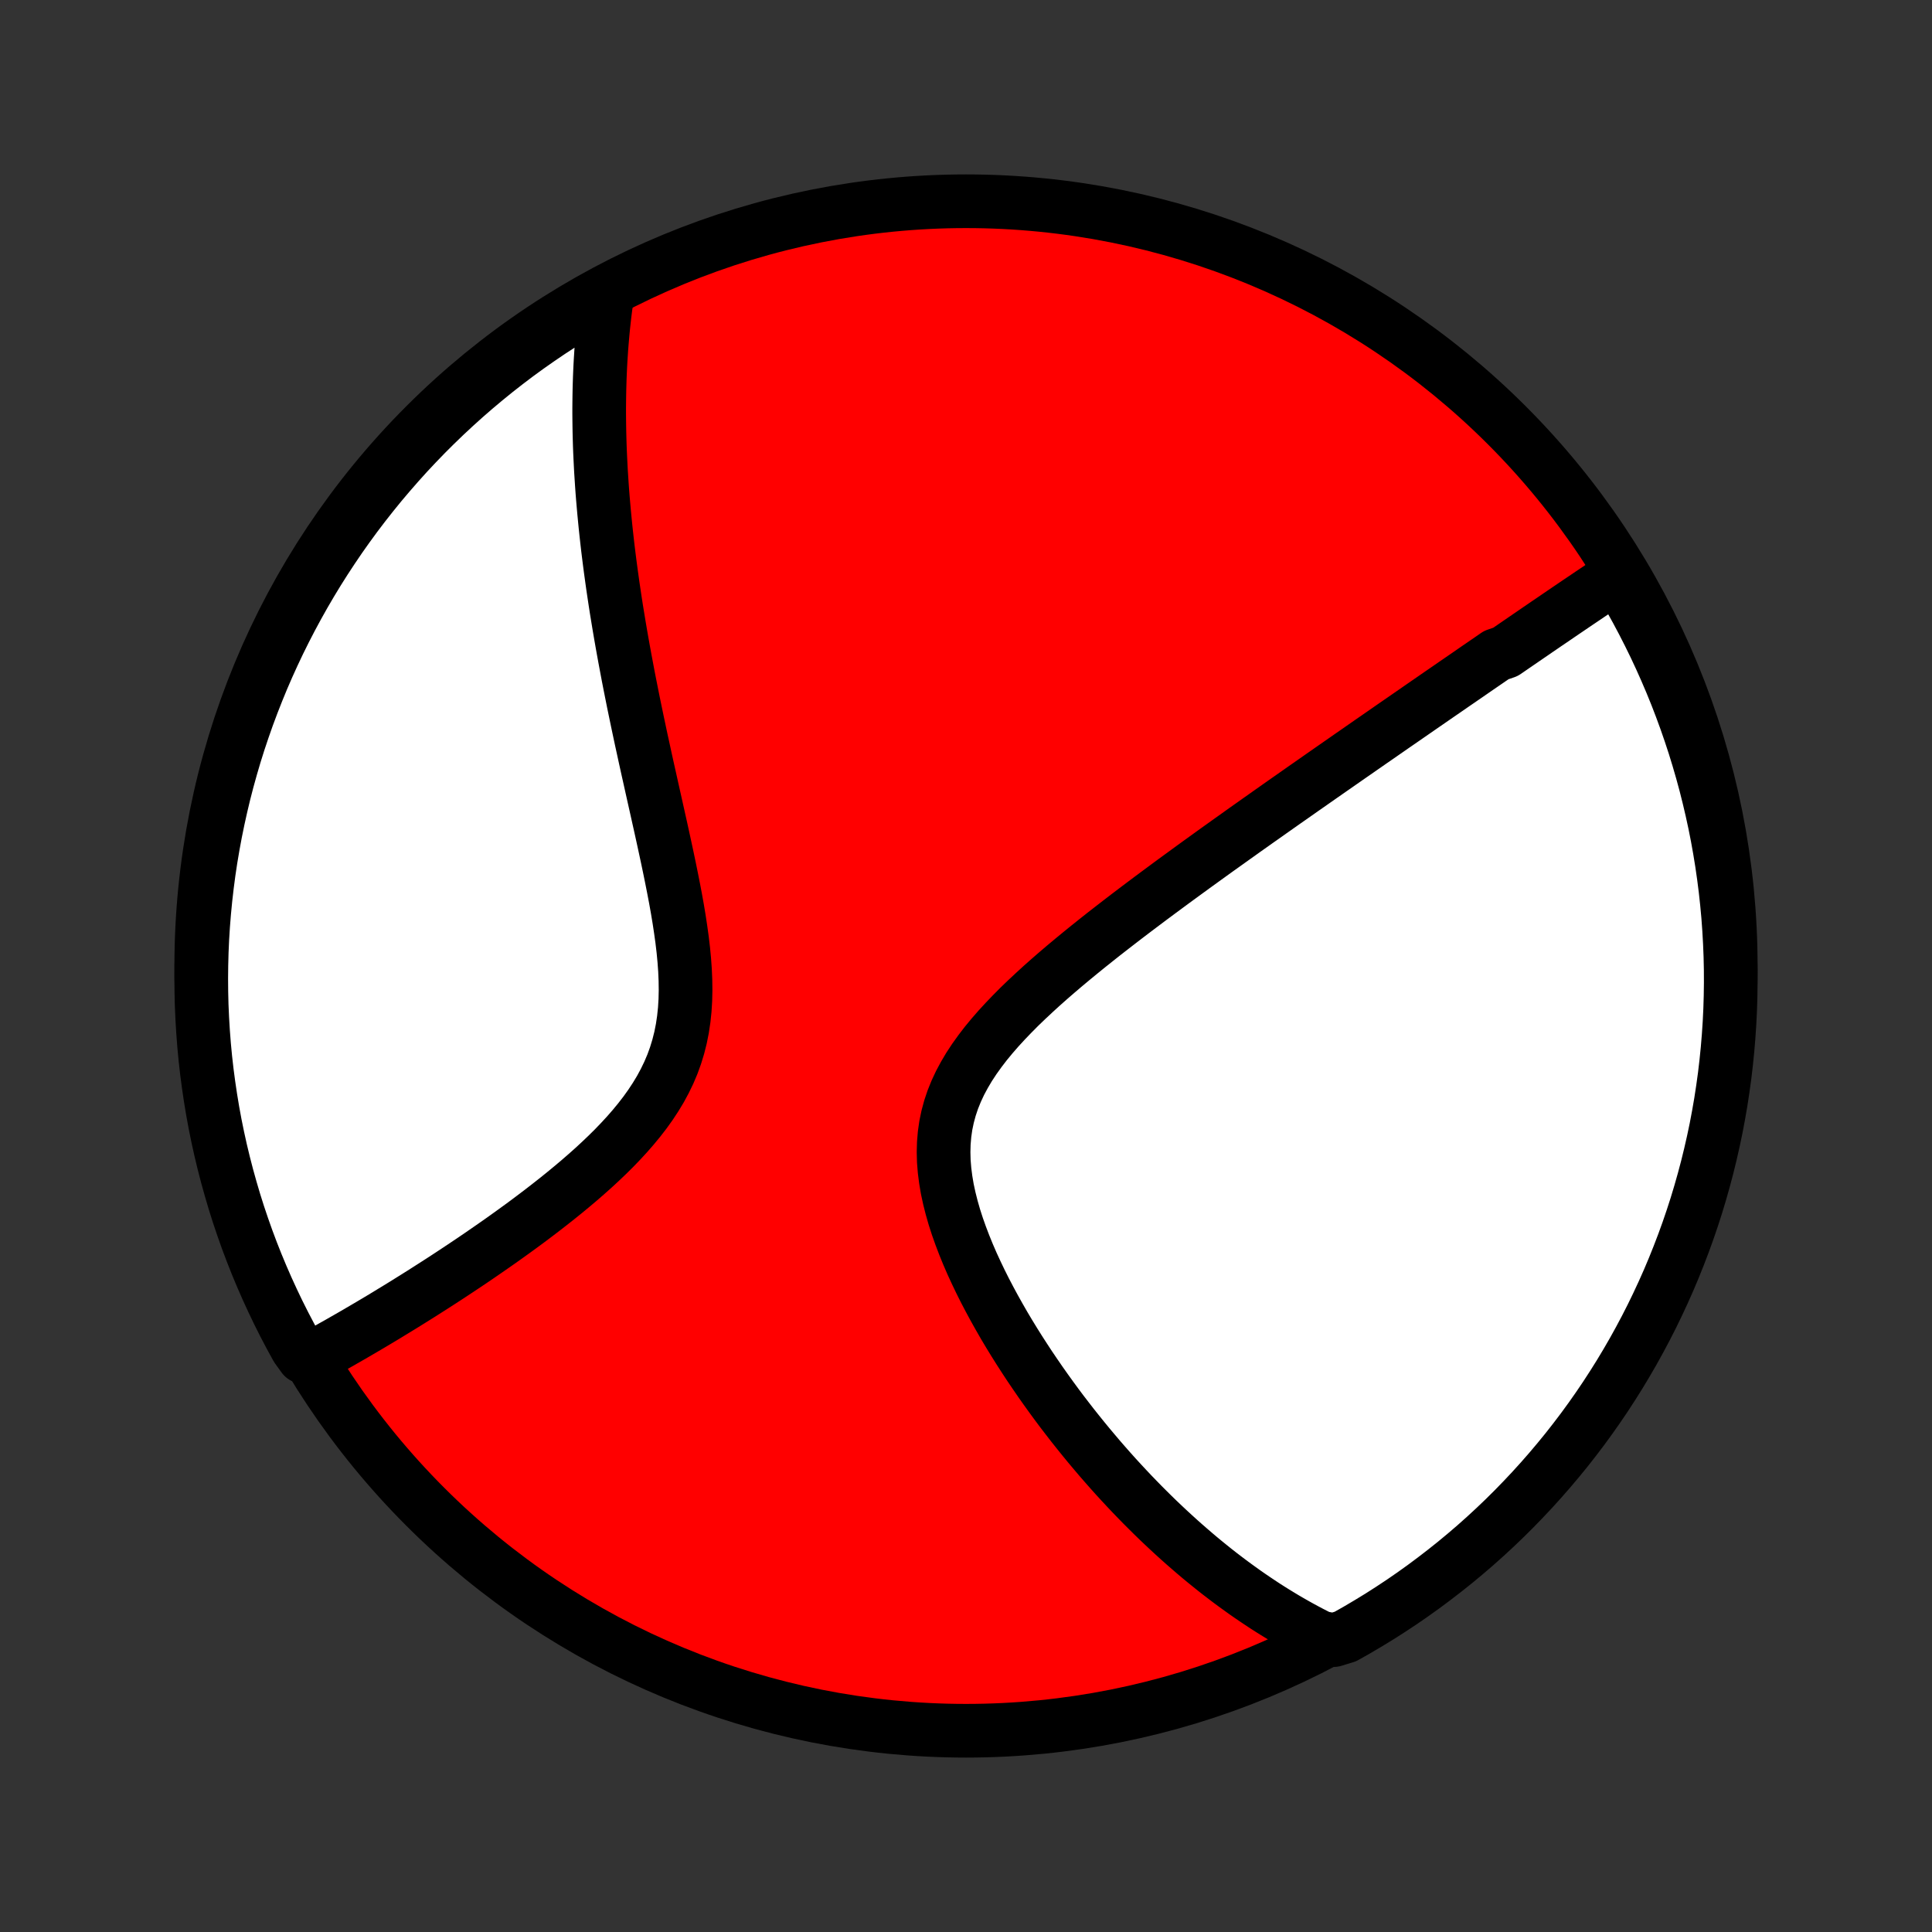<?xml version="1.0" encoding="utf-8" standalone="no"?>
<!DOCTYPE svg PUBLIC "-//W3C//DTD SVG 1.1//EN"
  "http://www.w3.org/Graphics/SVG/1.1/DTD/svg11.dtd">
<!-- Created with matplotlib (http://matplotlib.org/) -->
<svg height="72pt" version="1.1" viewBox="0 0 72 72" width="72pt" xmlns="http://www.w3.org/2000/svg" xmlns:xlink="http://www.w3.org/1999/xlink">
 <rect x="0" y="0" width="72" height="72" fill="#333333" stroke="none"/>
 <defs>
  <style type="text/css">
*{stroke-linecap:butt;stroke-linejoin:round;}
  </style>
 </defs>
 <g id="figure_1">
  <g id="patch_1">
   <path d="
M0 72
L72 72
L72 0
L0 0
z
" style="fill:none;"/>
  </g>
  <g id="axes_1">
   <g id="PatchCollection_1">
    <defs>
     <path d="
M36 -7.5
C43.558 -7.5 50.808 -10.503 56.153 -15.848
C61.497 -21.192 64.5 -28.442 64.5 -36
C64.5 -43.558 61.497 -50.808 56.153 -56.153
C50.808 -61.497 43.558 -64.5 36 -64.5
C28.442 -64.5 21.192 -61.497 15.848 -56.153
C10.503 -50.808 7.5 -43.558 7.5 -36
C7.5 -28.442 10.503 -21.192 15.848 -15.848
C21.192 -10.503 28.442 -7.5 36 -7.5
z
" id="C0_0_a811fe30f3"/>
     <path d="
M60.428 -50.636
L60.263 -50.527
L60.098 -50.417
L59.933 -50.308
L59.768 -50.198
L59.603 -50.088
L59.438 -49.977
L59.274 -49.867
L59.109 -49.755
L58.944 -49.644
L58.779 -49.533
L58.614 -49.421
L58.449 -49.309
L58.284 -49.197
L58.118 -49.084
L57.953 -48.971
L57.787 -48.858
L57.62 -48.745
L57.454 -48.631
L57.287 -48.517
L57.12 -48.402
L56.952 -48.287
L56.784 -48.172
L56.615 -48.056
L56.446 -47.94
L56.276 -47.823
L56.106 -47.706
L55.763 -47.588
L55.591 -47.469
L55.418 -47.35
L55.244 -47.231
L55.069 -47.111
L54.894 -46.99
L54.718 -46.868
L54.54 -46.746
L54.362 -46.623
L54.182 -46.5
L54.002 -46.375
L53.82 -46.25
L53.637 -46.124
L53.453 -45.997
L53.268 -45.869
L53.081 -45.74
L52.893 -45.61
L52.704 -45.479
L52.513 -45.347
L52.321 -45.214
L52.127 -45.08
L51.931 -44.945
L51.734 -44.808
L51.535 -44.67
L51.335 -44.531
L51.132 -44.391
L50.928 -44.249
L50.722 -44.106
L50.514 -43.961
L50.303 -43.815
L50.091 -43.667
L49.877 -43.518
L49.66 -43.367
L49.442 -43.215
L49.221 -43.061
L48.998 -42.905
L48.772 -42.747
L48.544 -42.588
L48.314 -42.426
L48.081 -42.263
L47.845 -42.098
L47.607 -41.93
L47.367 -41.761
L47.124 -41.589
L46.878 -41.416
L46.63 -41.24
L46.378 -41.062
L46.125 -40.881
L45.868 -40.698
L45.609 -40.513
L45.347 -40.326
L45.083 -40.136
L44.816 -39.943
L44.546 -39.748
L44.274 -39.55
L44 -39.35
L43.722 -39.147
L43.443 -38.941
L43.162 -38.733
L42.878 -38.522
L42.593 -38.308
L42.305 -38.091
L42.016 -37.872
L41.726 -37.649
L41.435 -37.424
L41.142 -37.196
L40.849 -36.964
L40.556 -36.73
L40.264 -36.493
L39.971 -36.252
L39.68 -36.009
L39.39 -35.762
L39.103 -35.513
L38.818 -35.26
L38.537 -35.003
L38.26 -34.744
L37.987 -34.481
L37.722 -34.214
L37.463 -33.944
L37.212 -33.671
L36.97 -33.393
L36.738 -33.112
L36.519 -32.826
L36.311 -32.536
L36.118 -32.243
L35.941 -31.944
L35.779 -31.642
L35.635 -31.334
L35.509 -31.022
L35.403 -30.706
L35.316 -30.385
L35.248 -30.06
L35.201 -29.73
L35.173 -29.397
L35.164 -29.061
L35.173 -28.721
L35.201 -28.378
L35.245 -28.034
L35.304 -27.687
L35.379 -27.34
L35.467 -26.992
L35.567 -26.643
L35.679 -26.296
L35.802 -25.949
L35.934 -25.603
L36.074 -25.259
L36.222 -24.917
L36.378 -24.578
L36.539 -24.242
L36.706 -23.908
L36.879 -23.578
L37.055 -23.252
L37.236 -22.929
L37.419 -22.61
L37.606 -22.296
L37.796 -21.986
L37.988 -21.68
L38.182 -21.379
L38.377 -21.082
L38.575 -20.79
L38.773 -20.502
L38.972 -20.22
L39.172 -19.942
L39.372 -19.669
L39.573 -19.4
L39.775 -19.137
L39.976 -18.878
L40.178 -18.624
L40.379 -18.375
L40.58 -18.13
L40.782 -17.89
L40.982 -17.654
L41.183 -17.423
L41.383 -17.196
L41.582 -16.974
L41.782 -16.756
L41.98 -16.543
L42.178 -16.333
L42.376 -16.128
L42.572 -15.927
L42.769 -15.73
L42.964 -15.537
L43.159 -15.347
L43.354 -15.162
L43.548 -14.98
L43.741 -14.802
L43.934 -14.627
L44.126 -14.456
L44.318 -14.289
L44.509 -14.124
L44.699 -13.963
L44.889 -13.806
L45.079 -13.652
L45.268 -13.5
L45.457 -13.352
L45.646 -13.207
L45.834 -13.065
L46.022 -12.926
L46.21 -12.79
L46.397 -12.656
L46.584 -12.526
L46.772 -12.398
L46.959 -12.273
L47.145 -12.15
L47.333 -12.03
L47.52 -11.913
L47.707 -11.799
L47.894 -11.686
L48.081 -11.577
L48.269 -11.47
L48.457 -11.365
L48.645 -11.263
L48.834 -11.163
L49.023 -11.066
L49.212 -10.971
L49.704 -10.878
L50.138 -11.011
L50.568 -11.254
L50.993 -11.505
L51.414 -11.762
L51.83 -12.028
L52.241 -12.3
L52.647 -12.58
L53.048 -12.867
L53.444 -13.162
L53.835 -13.463
L54.22 -13.77
L54.6 -14.085
L54.974 -14.406
L55.342 -14.734
L55.705 -15.069
L56.061 -15.409
L56.411 -15.756
L56.755 -16.11
L57.093 -16.469
L57.424 -16.834
L57.749 -17.205
L58.067 -17.582
L58.379 -17.964
L58.683 -18.352
L58.981 -18.745
L59.272 -19.144
L59.555 -19.547
L59.832 -19.956
L60.101 -20.37
L60.363 -20.788
L60.617 -21.211
L60.864 -21.638
L61.103 -22.07
L61.335 -22.506
L61.559 -22.946
L61.775 -23.391
L61.983 -23.838
L62.184 -24.29
L62.376 -24.745
L62.56 -25.204
L62.737 -25.666
L62.905 -26.131
L63.065 -26.599
L63.217 -27.07
L63.36 -27.544
L63.495 -28.02
L63.622 -28.499
L63.74 -28.98
L63.85 -29.463
L63.952 -29.948
L64.044 -30.435
L64.129 -30.924
L64.204 -31.414
L64.272 -31.906
L64.33 -32.399
L64.38 -32.893
L64.421 -33.388
L64.454 -33.883
L64.478 -34.38
L64.493 -34.876
L64.5 -35.374
L64.498 -35.871
L64.487 -36.368
L64.467 -36.866
L64.439 -37.363
L64.403 -37.859
L64.357 -38.355
L64.303 -38.851
L64.24 -39.345
L64.169 -39.839
L64.089 -40.331
L64.001 -40.822
L63.904 -41.311
L63.798 -41.799
L63.684 -42.285
L63.562 -42.77
L63.431 -43.252
L63.292 -43.731
L63.145 -44.209
L62.989 -44.684
L62.825 -45.157
L62.653 -45.626
L62.473 -46.093
L62.285 -46.556
L62.088 -47.017
L61.884 -47.474
L61.672 -47.928
L61.452 -48.377
L61.224 -48.824
L60.989 -49.266
L60.746 -49.704
z
" id="C0_1_3310d7b3dc"/>
     <path d="
M22.648 -61.119
L22.616 -60.911
L22.587 -60.702
L22.559 -60.493
L22.533 -60.283
L22.509 -60.072
L22.486 -59.861
L22.465 -59.649
L22.446 -59.436
L22.428 -59.223
L22.411 -59.008
L22.397 -58.792
L22.383 -58.576
L22.371 -58.358
L22.361 -58.139
L22.352 -57.919
L22.345 -57.698
L22.339 -57.475
L22.335 -57.252
L22.332 -57.026
L22.33 -56.8
L22.33 -56.571
L22.332 -56.341
L22.335 -56.11
L22.339 -55.877
L22.345 -55.642
L22.352 -55.405
L22.361 -55.166
L22.372 -54.925
L22.384 -54.683
L22.397 -54.438
L22.413 -54.191
L22.429 -53.942
L22.447 -53.691
L22.467 -53.437
L22.489 -53.181
L22.512 -52.922
L22.537 -52.661
L22.563 -52.397
L22.591 -52.131
L22.621 -51.861
L22.652 -51.59
L22.686 -51.315
L22.721 -51.037
L22.758 -50.756
L22.797 -50.473
L22.837 -50.186
L22.88 -49.896
L22.924 -49.603
L22.97 -49.306
L23.019 -49.007
L23.069 -48.703
L23.121 -48.397
L23.175 -48.087
L23.231 -47.774
L23.289 -47.457
L23.349 -47.137
L23.41 -46.813
L23.474 -46.486
L23.54 -46.155
L23.607 -45.82
L23.677 -45.482
L23.748 -45.141
L23.821 -44.796
L23.895 -44.448
L23.972 -44.097
L24.049 -43.742
L24.128 -43.384
L24.209 -43.023
L24.29 -42.659
L24.372 -42.292
L24.455 -41.922
L24.538 -41.55
L24.622 -41.175
L24.705 -40.798
L24.787 -40.42
L24.869 -40.039
L24.949 -39.658
L25.027 -39.275
L25.103 -38.891
L25.176 -38.507
L25.245 -38.123
L25.309 -37.739
L25.367 -37.356
L25.42 -36.974
L25.465 -36.593
L25.501 -36.215
L25.528 -35.84
L25.544 -35.468
L25.549 -35.1
L25.541 -34.735
L25.519 -34.376
L25.482 -34.022
L25.43 -33.673
L25.362 -33.331
L25.277 -32.994
L25.176 -32.664
L25.059 -32.341
L24.925 -32.025
L24.775 -31.715
L24.611 -31.411
L24.432 -31.115
L24.241 -30.825
L24.038 -30.541
L23.823 -30.263
L23.599 -29.991
L23.366 -29.724
L23.126 -29.464
L22.88 -29.208
L22.627 -28.958
L22.37 -28.713
L22.11 -28.473
L21.846 -28.238
L21.58 -28.007
L21.312 -27.781
L21.043 -27.559
L20.774 -27.342
L20.504 -27.129
L20.235 -26.92
L19.966 -26.715
L19.699 -26.514
L19.432 -26.317
L19.168 -26.125
L18.905 -25.936
L18.644 -25.75
L18.385 -25.569
L18.128 -25.391
L17.874 -25.216
L17.623 -25.045
L17.374 -24.878
L17.128 -24.714
L16.885 -24.553
L16.644 -24.395
L16.407 -24.241
L16.172 -24.09
L15.94 -23.942
L15.711 -23.796
L15.485 -23.654
L15.262 -23.515
L15.042 -23.378
L14.825 -23.245
L14.61 -23.114
L14.399 -22.985
L14.19 -22.859
L13.984 -22.736
L13.78 -22.615
L13.579 -22.497
L13.381 -22.381
L13.186 -22.267
L12.993 -22.156
L12.802 -22.047
L12.614 -21.939
L12.428 -21.835
L12.245 -21.732
L12.063 -21.631
L11.884 -21.532
L11.305 -21.435
L11.06 -21.774
L10.823 -22.207
L10.594 -22.644
L10.372 -23.086
L10.159 -23.531
L9.953 -23.98
L9.755 -24.433
L9.565 -24.889
L9.383 -25.349
L9.209 -25.812
L9.044 -26.278
L8.886 -26.747
L8.737 -27.219
L8.597 -27.694
L8.464 -28.171
L8.34 -28.65
L8.224 -29.132
L8.117 -29.616
L8.018 -30.101
L7.928 -30.589
L7.847 -31.078
L7.774 -31.569
L7.709 -32.061
L7.653 -32.554
L7.606 -33.048
L7.568 -33.543
L7.538 -34.039
L7.516 -34.536
L7.504 -35.033
L7.5 -35.53
L7.505 -36.027
L7.518 -36.525
L7.54 -37.022
L7.571 -37.519
L7.611 -38.015
L7.659 -38.511
L7.716 -39.006
L7.781 -39.501
L7.855 -39.994
L7.938 -40.485
L8.029 -40.976
L8.129 -41.465
L8.237 -41.952
L8.353 -42.438
L8.478 -42.921
L8.612 -43.403
L8.753 -43.882
L8.903 -44.359
L9.062 -44.833
L9.228 -45.305
L9.403 -45.773
L9.586 -46.239
L9.776 -46.702
L9.975 -47.161
L10.182 -47.617
L10.396 -48.069
L10.619 -48.518
L10.849 -48.963
L11.087 -49.404
L11.332 -49.841
L11.585 -50.274
L11.845 -50.702
L12.113 -51.126
L12.388 -51.545
L12.67 -51.96
L12.959 -52.369
L13.255 -52.774
L13.559 -53.174
L13.869 -53.568
L14.185 -53.957
L14.509 -54.34
L14.839 -54.718
L15.175 -55.091
L15.518 -55.457
L15.867 -55.818
L16.222 -56.172
L16.583 -56.52
L16.95 -56.862
L17.323 -57.198
L17.701 -57.527
L18.086 -57.85
L18.475 -58.166
L18.87 -58.475
L19.27 -58.778
L19.675 -59.073
L20.086 -59.361
L20.501 -59.643
L20.921 -59.917
L21.345 -60.184
L21.774 -60.443
z
" id="C0_2_6d69db496f"/>
    </defs>
    <g clip-path="url(#p1bffca34e9)">
     <use style="fill:#ff0000;stroke:#000000;stroke-width:2.0;" x="0.0" xlink:href="#C0_0_a811fe30f3" y="72.0"/>
    </g>
    <g clip-path="url(#p1bffca34e9)">
     <use style="fill:#ffffff;stroke:#000000;stroke-width:2.0;" x="0.0" xlink:href="#C0_1_3310d7b3dc" y="72.0"/>
    </g>
    <g clip-path="url(#p1bffca34e9)">
     <use style="fill:#ffffff;stroke:#000000;stroke-width:2.0;" x="0.0" xlink:href="#C0_2_6d69db496f" y="72.0"/>
    </g>
   </g>
  </g>
 </g>
 <defs>
  <clipPath id="p1bffca34e9">
   <rect height="72.0" width="72.0" x="0.0" y="0.0"/>
  </clipPath>
 </defs>
</svg>
